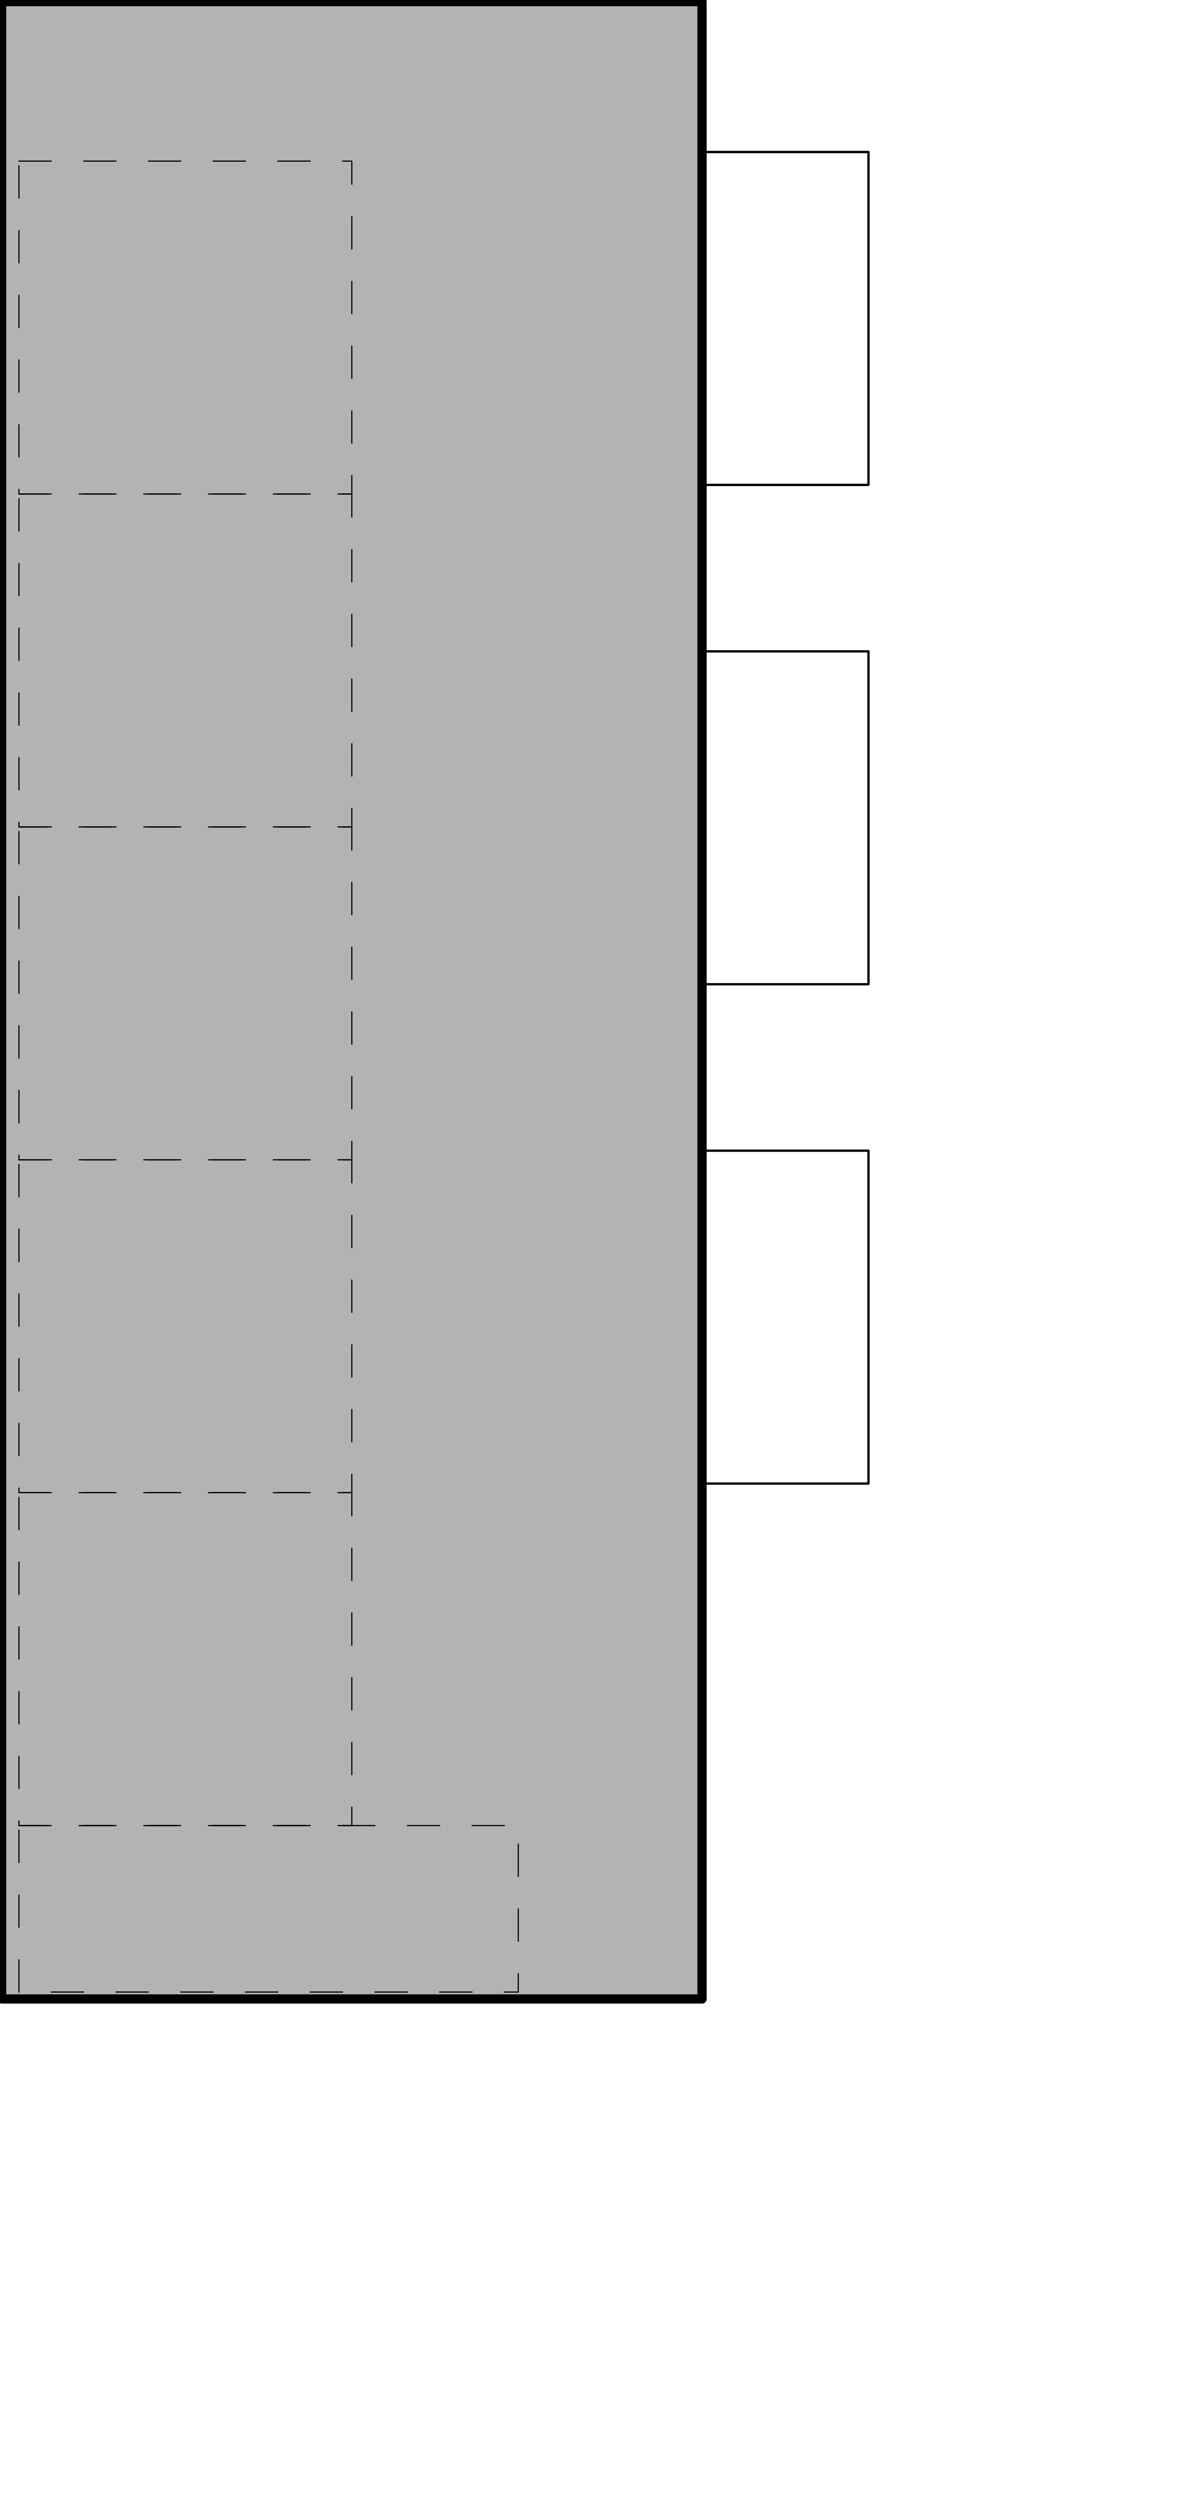 <svg xmlns="http://www.w3.org/2000/svg" viewBox="0 0 260.21 540.71"><defs><style>.cls-1{fill:#b3b3b3;stroke-width:2px;}.cls-1,.cls-2,.cls-3{stroke:#000;stroke-linecap:round;stroke-linejoin:round;}.cls-2,.cls-3{fill:none;}.cls-2{stroke-width:0.5px;}.cls-3{stroke-width:0.25px;stroke-dasharray:7 7;}</style></defs><g id="A-Counter"><g id="LWPOLYLINE"><rect class="cls-1" x="0.35" y="0.35" width="151.5" height="432"/></g></g><g id="A-Walls"><g id="LWPOLYLINE-2" data-name="LWPOLYLINE"><polyline class="cls-2" points="151.85 212.88 187.85 212.88 187.85 140.88 151.85 140.88"/></g><g id="LWPOLYLINE-3" data-name="LWPOLYLINE"><polyline class="cls-2" points="151.85 104.88 187.85 104.88 187.85 32.88 151.85 32.88"/></g><g id="LWPOLYLINE-4" data-name="LWPOLYLINE"><polyline class="cls-2" points="151.85 320.88 187.85 320.88 187.85 248.88 151.85 248.88"/></g></g><g id="A-Cabinetry"><g id="LWPOLYLINE-5" data-name="LWPOLYLINE"><rect class="cls-3" x="4.1" y="394.85" width="108" height="36"/></g><g id="LWPOLYLINE-6" data-name="LWPOLYLINE"><rect class="cls-3" x="4.1" y="322.85" width="72" height="72"/></g><g id="LWPOLYLINE-7" data-name="LWPOLYLINE"><rect class="cls-3" x="4.1" y="250.85" width="72" height="72"/></g><g id="LWPOLYLINE-8" data-name="LWPOLYLINE"><rect class="cls-3" x="4.1" y="178.85" width="72" height="72"/></g><g id="LWPOLYLINE-9" data-name="LWPOLYLINE"><rect class="cls-3" x="4.1" y="106.85" width="72" height="72"/></g><g id="LWPOLYLINE-10" data-name="LWPOLYLINE"><rect class="cls-3" x="4.1" y="34.85" width="72" height="72"/></g></g></svg>